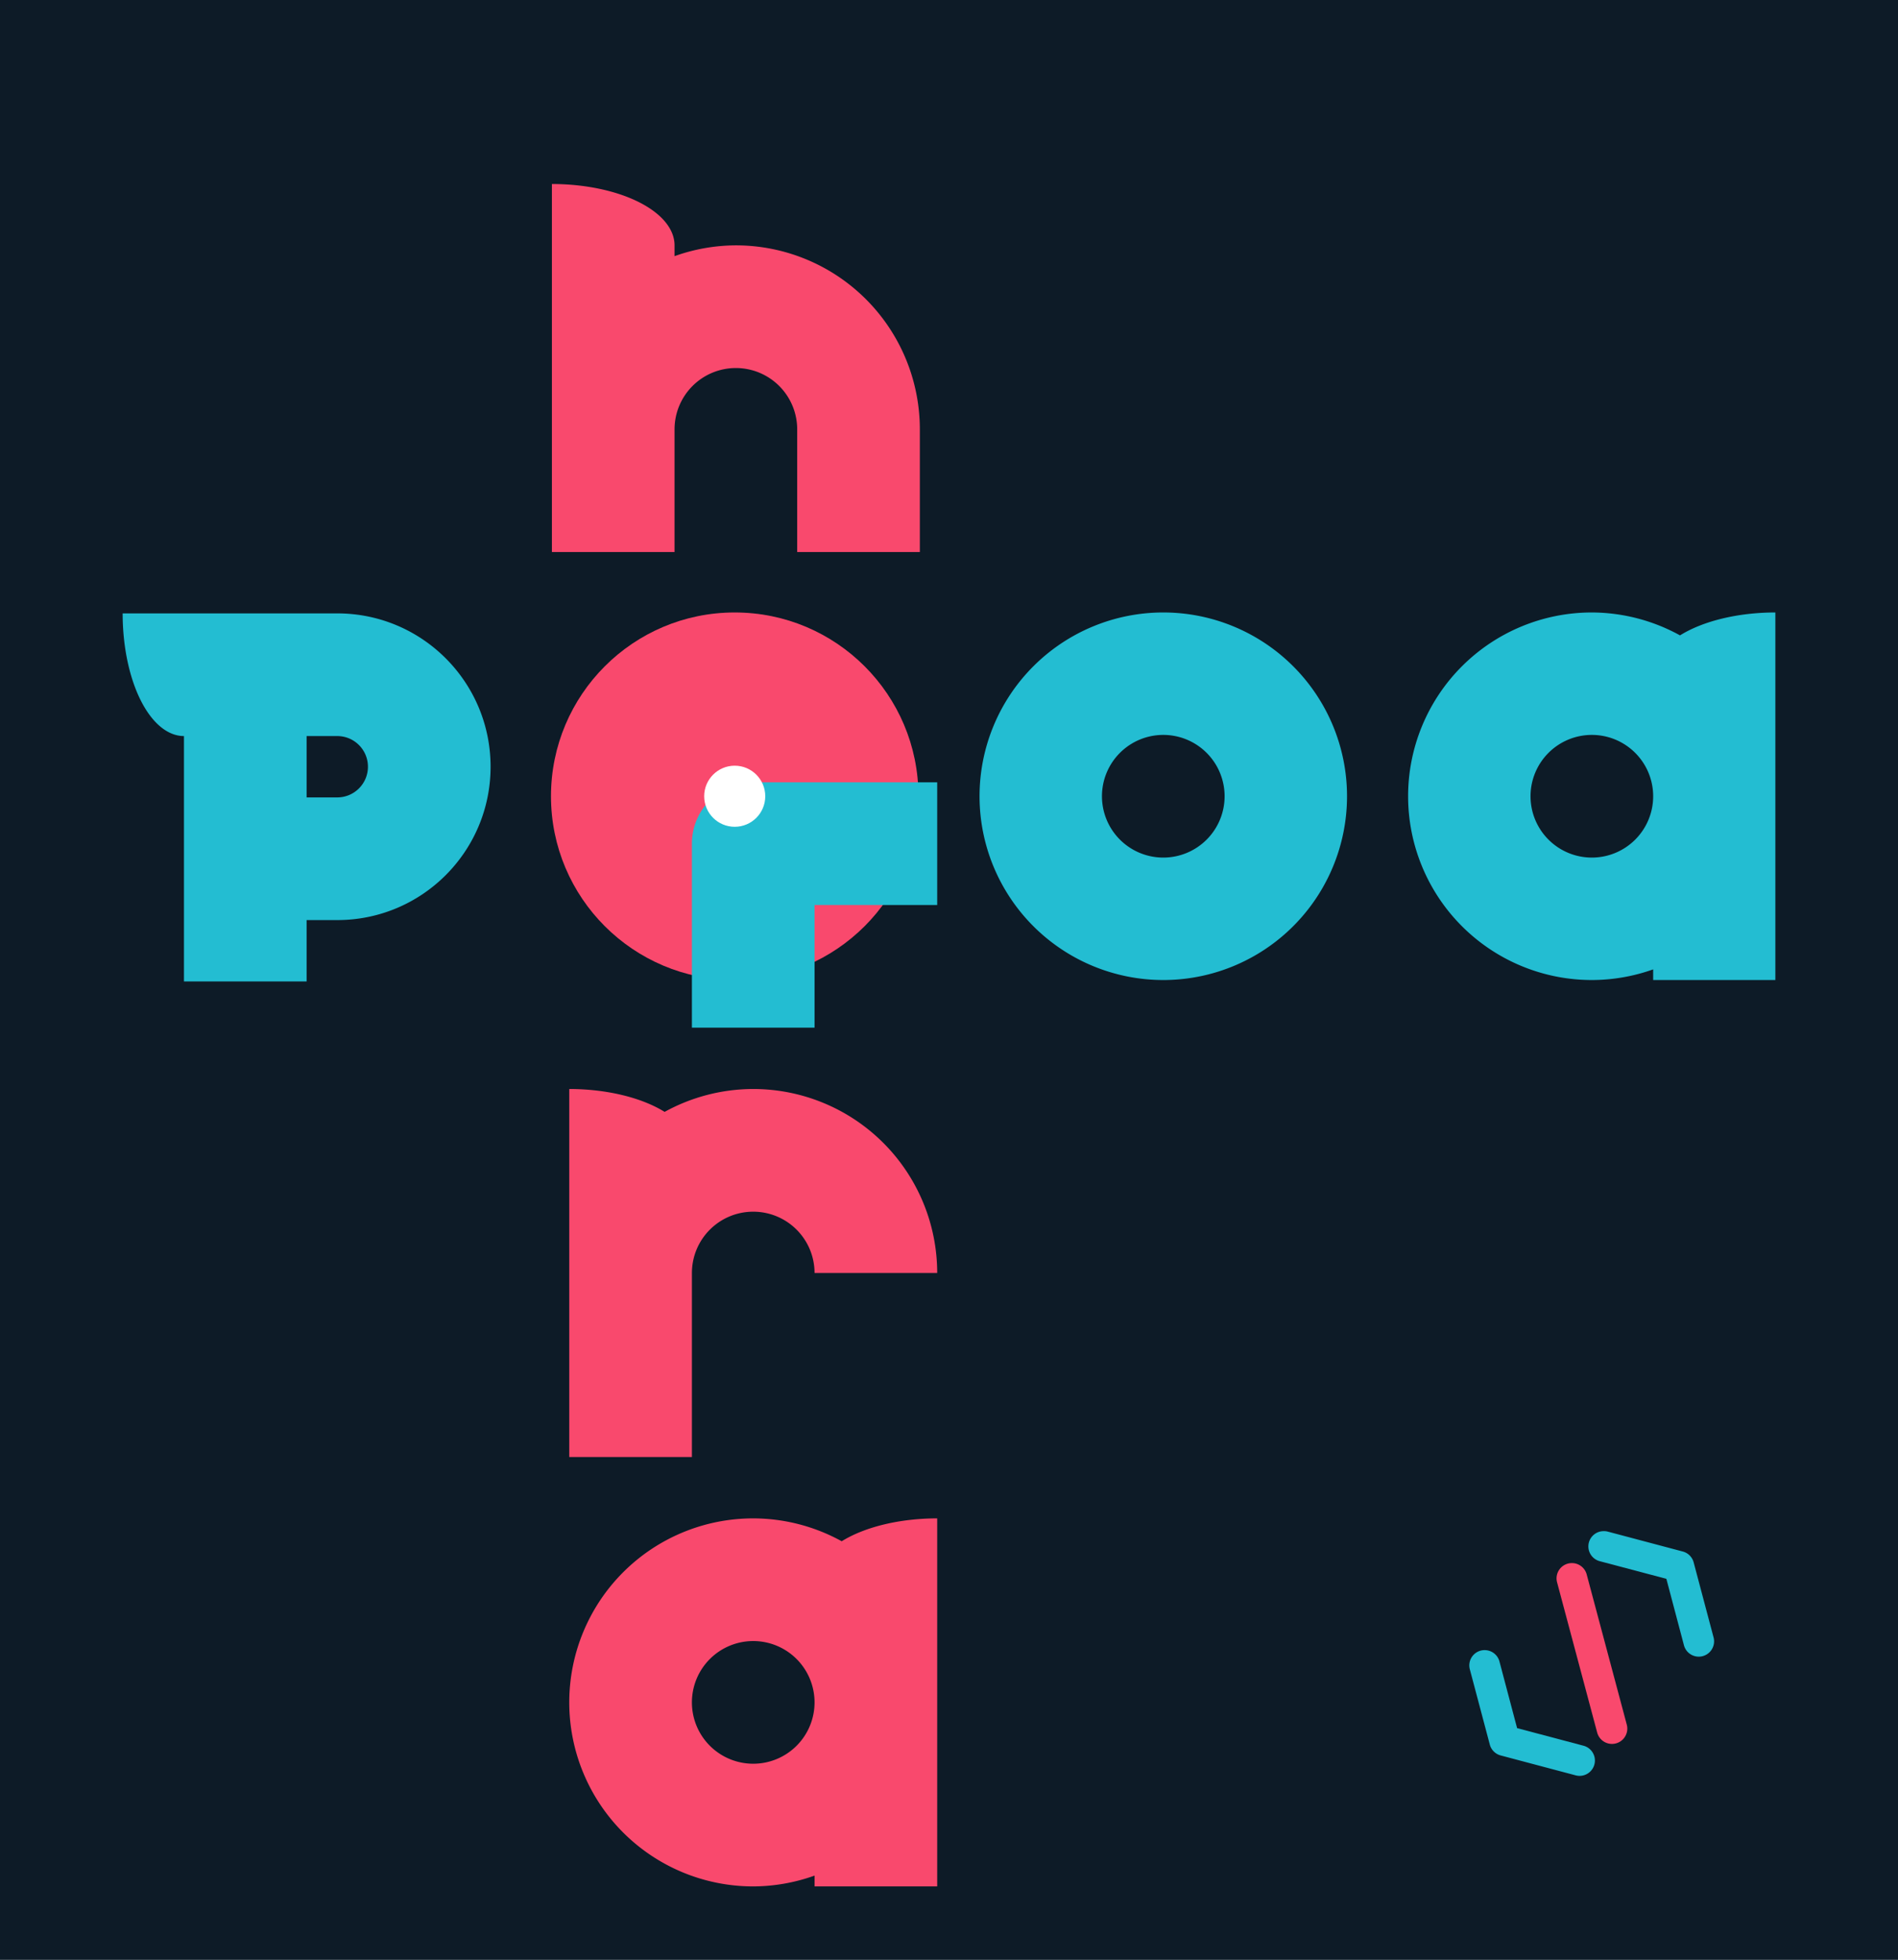 <?xml version="1.0" encoding="UTF-8" standalone="no"?>
<!-- Created with Inkscape (http://www.inkscape.org/) -->

<svg
   xmlns:dc="http://purl.org/dc/elements/1.1/"
   xmlns:cc="http://creativecommons.org/ns#"
   xmlns:rdf="http://www.w3.org/1999/02/22-rdf-syntax-ns#"
   xmlns:svg="http://www.w3.org/2000/svg"
   xmlns="http://www.w3.org/2000/svg"
   xmlns:sodipodi="http://sodipodi.sourceforge.net/DTD/sodipodi-0.dtd"
   xmlns:inkscape="http://www.inkscape.org/namespaces/inkscape"
   width="8.202mm"
   height="8.467mm"
   viewBox="0 0 8.202 8.467"
   version="1.1"
   id="svg921"
   inkscape:version="0.92.4 (5da689c313, 2019-01-14)"
   sodipodi:docname="logo.svg">
  <defs
     id="defs915" />
  <sodipodi:namedview
     id="base"
     pagecolor="#ffffff"
     bordercolor="#666666"
     borderopacity="1.0"
     inkscape:pageopacity="0.0"
     inkscape:pageshadow="2"
     inkscape:zoom="41.984468"
     inkscape:cx="36.228157"
     inkscape:cy="26.548658"
     inkscape:document-units="mm"
     inkscape:current-layer="layer1"
     showgrid="true"
     inkscape:snap-smooth-nodes="true"
     inkscape:snap-bbox="false"
     inkscape:bbox-nodes="true"
     inkscape:snap-nodes="true"
     inkscape:window-width="1366"
     inkscape:window-height="703"
     inkscape:window-x="0"
     inkscape:window-y="0"
     inkscape:window-maximized="1">
    <inkscape:grid
       type="xygrid"
       id="grid1466"
       empspacing="2"
       originx="-47.89"
       originy="-161.925" />
  </sodipodi:namedview>
  <g
     inkscape:label="Capa 1"
     inkscape:groupmode="layer"
     id="layer1"
     transform="translate(-47.89,-126.608)">
    <rect
       style="opacity:1;fill:#0d1b27;fill-opacity:1;stroke:none;stroke-width:5.292;stroke-linecap:butt;stroke-linejoin:round;stroke-miterlimit:4;stroke-dasharray:none;stroke-opacity:1;paint-order:markers stroke fill"
       id="rect1596"
       width="8.202"
       height="8.467"
       x="47.89"
       y="126.608"
       inkscape:export-xdpi="792.77411"
       inkscape:export-ydpi="792.77411" />
    <path
       style="opacity:1;fill:#f9496d;fill-opacity:1;stroke:none;stroke-width:20;stroke-linecap:butt;stroke-linejoin:round;stroke-miterlimit:4;stroke-dasharray:none;stroke-opacity:1;paint-order:markers stroke fill"
       d="M 9 3 L 9 4 L 9 7 L 9 9 L 11 9 L 11 7 A 1 1 0 0 1 12 6 A 1 1 0 0 1 13 7 L 13 9 L 15 9 L 15 7 A 3 3 0 0 0 12 4 A 3 3 0 0 0 11 4.176 L 11 4 A 2 1 0 0 0 9 3 z "
       transform="matrix(0.265,0,0,0.265,47.89,126.608)"
       id="rect1511"
       inkscape:export-xdpi="792.77411"
       inkscape:export-ydpi="792.77411" />
    <path
       style="opacity:1;fill:#f9496d;fill-opacity:1;stroke:none;stroke-width:20;stroke-linecap:butt;stroke-linejoin:round;stroke-miterlimit:4;stroke-dasharray:none;stroke-opacity:1;paint-order:markers stroke fill"
       d="m 190,495.52 v 1 1 1 3 h 2 v -2 -1 a 1,1 0 0 1 1,-1 1,1 0 0 1 1,1 h 2 a 3,3 0 0 0 -3,-3 3,3 0 0 0 -1.445,0.373 A 2,1 0 0 0 190,495.52 Z"
       transform="scale(0.265)"
       id="rect1554"
       inkscape:connector-curvature="0"
       inkscape:export-xdpi="792.77411"
       inkscape:export-ydpi="792.77411" />
    <path
       style="opacity:1;fill:#23bdd2;fill-opacity:1;stroke:none;stroke-width:20;stroke-linecap:butt;stroke-linejoin:round;stroke-miterlimit:4;stroke-dasharray:none;stroke-opacity:1;paint-order:markers stroke fill"
       d="M 2 10 A 1 2 0 0 0 3 12 L 3 16 L 5 16 L 5 15 L 5.5 15 C 6.881 15 8 13.881 8 12.5 C 8 11.119 6.881 10 5.5 10 L 5 10 L 3 10 L 2 10 z M 5 12 L 5.5 12 C 5.776 12 6 12.224 6 12.5 C 6 12.776 5.776 13 5.5 13 L 5 13 L 5 12 z "
       transform="matrix(0.265,0,0,0.265,47.89,126.608)"
       id="rect1565"
       inkscape:export-xdpi="792.77411"
       inkscape:export-ydpi="792.77411" />
    <path
       id="path1590"
       d="m 52.917,129.254 a 0.794,0.794 0 0 0 -0.794,0.794 0.794,0.794 0 0 0 0.794,0.794 0.794,0.794 0 0 0 0.794,-0.794 0.794,0.794 0 0 0 -0.794,-0.794 z m 0,0.529 a 0.265,0.265 0 0 1 0.265,0.265 0.265,0.265 0 0 1 -0.265,0.265 0.265,0.265 0 0 1 -0.265,-0.265 0.265,0.265 0 0 1 0.265,-0.265 z"
       style="opacity:1;fill:#23bdd2;fill-opacity:1;stroke:none;stroke-width:5.292;stroke-linecap:butt;stroke-linejoin:round;stroke-miterlimit:4;stroke-dasharray:none;stroke-opacity:1;paint-order:markers stroke fill"
       inkscape:connector-curvature="0"
       inkscape:export-xdpi="792.77411"
       inkscape:export-ydpi="792.77411" />
    <circle
       style="opacity:1;fill:#f9496d;fill-opacity:1;stroke:none;stroke-width:5.292;stroke-linecap:butt;stroke-linejoin:round;stroke-miterlimit:4;stroke-dasharray:none;stroke-opacity:1;paint-order:markers stroke fill"
       id="path1600"
       cx="51.065"
       cy="130.048"
       r="0.794"
       inkscape:export-xdpi="792.77411"
       inkscape:export-ydpi="792.77411" />
    <path
       style="opacity:1;fill:#23bdd2;fill-opacity:1;stroke:none;stroke-width:20;stroke-linecap:butt;stroke-linejoin:round;stroke-miterlimit:4;stroke-dasharray:none;stroke-opacity:1;paint-order:markers stroke fill"
       d="m 193,490.52 a 1,1 0 0 0 -1,1 v 3 h 2 v -2 h 2 v -2 z"
       id="path1598"
       transform="scale(0.265)"
       inkscape:connector-curvature="0"
       inkscape:export-xdpi="792.77411"
       inkscape:export-ydpi="792.77411" />
    <path
       style="opacity:1;fill:#f9496d;fill-opacity:1;stroke:none;stroke-width:20;stroke-linecap:butt;stroke-linejoin:round;stroke-miterlimit:4;stroke-dasharray:none;stroke-opacity:1;paint-order:markers stroke fill"
       d="m 193,502.52 a 3,3 0 0 0 -3,3 3,3 0 0 0 3,3 3,3 0 0 0 1,-0.176 v 0.176 h 2 v -3 -2 -1 a 2,1 0 0 0 -1.557,0.373 A 3,3 0 0 0 193,502.52 Z m 0,2 a 1,1 0 0 1 1,1 1,1 0 0 1 -1,1 1,1 0 0 1 -1,-1 1,1 0 0 1 1,-1 z"
       transform="scale(0.265)"
       id="path1641"
       inkscape:connector-curvature="0"
       inkscape:export-xdpi="792.77411"
       inkscape:export-ydpi="792.77411" />
    <path
       id="path1656"
       d="m 54.769,129.254 a 0.794,0.794 0 0 0 -0.794,0.794 0.794,0.794 0 0 0 0.794,0.794 0.794,0.794 0 0 0 0.265,-0.046 v 0.046 H 55.562 v -0.794 -0.529 -0.265 a 0.529,0.265 0 0 0 -0.412,0.099 0.794,0.794 0 0 0 -0.382,-0.099 z m 0,0.529 a 0.265,0.265 0 0 1 0.265,0.265 0.265,0.265 0 0 1 -0.265,0.265 0.265,0.265 0 0 1 -0.265,-0.265 0.265,0.265 0 0 1 0.265,-0.265 z"
       style="opacity:1;fill:#23bdd2;fill-opacity:1;stroke:none;stroke-width:5.292;stroke-linecap:butt;stroke-linejoin:round;stroke-miterlimit:4;stroke-dasharray:none;stroke-opacity:1;paint-order:markers stroke fill"
       inkscape:connector-curvature="0"
       inkscape:export-xdpi="792.77411"
       inkscape:export-ydpi="792.77411" />
    <path
       style="color:#000000;font-style:normal;font-variant:normal;font-weight:normal;font-stretch:normal;font-size:medium;line-height:normal;font-family:sans-serif;font-variant-ligatures:normal;font-variant-position:normal;font-variant-caps:normal;font-variant-numeric:normal;font-variant-alternates:normal;font-feature-settings:normal;text-indent:0;text-align:start;text-decoration:none;text-decoration-line:none;text-decoration-style:solid;text-decoration-color:#000000;letter-spacing:normal;word-spacing:normal;text-transform:none;writing-mode:lr-tb;direction:ltr;text-orientation:mixed;dominant-baseline:auto;baseline-shift:baseline;text-anchor:start;white-space:normal;shape-padding:0;clip-rule:nonzero;display:inline;overflow:visible;visibility:visible;opacity:1;isolation:auto;mix-blend-mode:normal;color-interpolation:sRGB;color-interpolation-filters:linearRGB;solid-color:#000000;solid-opacity:1;vector-effect:none;fill:#23bdd2;fill-opacity:1;fill-rule:nonzero;stroke:none;stroke-width:5;stroke-linecap:round;stroke-linejoin:round;stroke-miterlimit:4;stroke-dasharray:none;stroke-dashoffset:0;stroke-opacity:1;color-rendering:auto;image-rendering:auto;shape-rendering:auto;text-rendering:auto;enable-background:accumulate"
       d="m 54.818,133.223 a 0.066,0.066 0 0 0 -0.014,0.13 l 0.287,0.076 0.076,0.287 a 0.066,0.066 0 1 0 0.128,-0.034 l -0.086,-0.324 a 0.066,0.066 0 0 0 -0.047,-0.047 l -0.324,-0.086 a 0.066,0.066 0 0 0 -0.02,-0.002 z"
       id="path1680"
       inkscape:connector-curvature="0"
       inkscape:export-xdpi="792.77411"
       inkscape:export-ydpi="792.77411" />
    <path
       style="color:#000000;font-style:normal;font-variant:normal;font-weight:normal;font-stretch:normal;font-size:medium;line-height:normal;font-family:sans-serif;font-variant-ligatures:normal;font-variant-position:normal;font-variant-caps:normal;font-variant-numeric:normal;font-variant-alternates:normal;font-feature-settings:normal;text-indent:0;text-align:start;text-decoration:none;text-decoration-line:none;text-decoration-style:solid;text-decoration-color:#000000;letter-spacing:normal;word-spacing:normal;text-transform:none;writing-mode:lr-tb;direction:ltr;text-orientation:mixed;dominant-baseline:auto;baseline-shift:baseline;text-anchor:start;white-space:normal;shape-padding:0;clip-rule:nonzero;display:inline;overflow:visible;visibility:visible;opacity:1;isolation:auto;mix-blend-mode:normal;color-interpolation:sRGB;color-interpolation-filters:linearRGB;solid-color:#000000;solid-opacity:1;vector-effect:none;fill:#f9496d;fill-opacity:1;fill-rule:nonzero;stroke:none;stroke-width:5;stroke-linecap:round;stroke-linejoin:round;stroke-miterlimit:4;stroke-dasharray:none;stroke-dashoffset:0;stroke-opacity:1;color-rendering:auto;image-rendering:auto;shape-rendering:auto;text-rendering:auto;enable-background:accumulate"
       d="m 54.684,133.361 a 0.066,0.066 0 0 0 -0.065,0.084 l 0.173,0.648 a 0.066,0.066 0 1 0 0.128,-0.034 l -0.173,-0.648 a 0.066,0.066 0 0 0 -0.063,-0.05 z"
       id="path1678"
       inkscape:connector-curvature="0"
       inkscape:export-xdpi="792.77411"
       inkscape:export-ydpi="792.77411" />
    <path
       style="color:#000000;font-style:normal;font-variant:normal;font-weight:normal;font-stretch:normal;font-size:medium;line-height:normal;font-family:sans-serif;font-variant-ligatures:normal;font-variant-position:normal;font-variant-caps:normal;font-variant-numeric:normal;font-variant-alternates:normal;font-feature-settings:normal;text-indent:0;text-align:start;text-decoration:none;text-decoration-line:none;text-decoration-style:solid;text-decoration-color:#000000;letter-spacing:normal;word-spacing:normal;text-transform:none;writing-mode:lr-tb;direction:ltr;text-orientation:mixed;dominant-baseline:auto;baseline-shift:baseline;text-anchor:start;white-space:normal;shape-padding:0;clip-rule:nonzero;display:inline;overflow:visible;visibility:visible;opacity:1;isolation:auto;mix-blend-mode:normal;color-interpolation:sRGB;color-interpolation-filters:linearRGB;solid-color:#000000;solid-opacity:1;vector-effect:none;fill:#23bdd2;fill-opacity:1;fill-rule:nonzero;stroke:none;stroke-width:5;stroke-linecap:round;stroke-linejoin:round;stroke-miterlimit:4;stroke-dasharray:none;stroke-dashoffset:0;stroke-opacity:1;color-rendering:auto;image-rendering:auto;shape-rendering:auto;text-rendering:auto;enable-background:accumulate"
       d="m 54.307,133.737 a 0.066,0.066 0 0 0 -0.065,0.084 l 0.086,0.324 a 0.066,0.066 0 0 0 0.047,0.047 l 0.324,0.086 a 0.066,0.066 0 1 0 0.034,-0.128 l -0.287,-0.076 -0.076,-0.287 a 0.066,0.066 0 0 0 -0.063,-0.05 z"
       id="rect817"
       inkscape:connector-curvature="0"
       inkscape:export-xdpi="792.77411"
       inkscape:export-ydpi="792.77411" />
    <path
       style="opacity:1;fill:#0d1b27;fill-opacity:1;stroke:none;stroke-width:5.292;stroke-linecap:butt;stroke-linejoin:round;stroke-miterlimit:4;stroke-dasharray:none;stroke-opacity:1;paint-order:markers stroke fill"
       d="m 57.679,126.608 a 1.323,1.323 0 0 0 -1.323,1.323 1.323,1.323 0 0 0 1.323,1.323 1.323,1.323 0 0 0 1.323,-1.323 1.323,1.323 0 0 0 -1.323,-1.323 z"
       id="rect1726"
       inkscape:connector-curvature="0"
       inkscape:export-xdpi="1843.1975"
       inkscape:export-ydpi="1843.1975" />
    <circle
       style="opacity:1;fill:#f9496d;fill-opacity:1;stroke:none;stroke-width:5.292;stroke-linecap:butt;stroke-linejoin:round;stroke-miterlimit:4;stroke-dasharray:none;stroke-opacity:1;paint-order:markers stroke fill"
       id="path1600-3"
       cx="57.679"
       cy="127.931"
       r="0.794"
       inkscape:export-xdpi="1843.1975"
       inkscape:export-ydpi="1843.1975" />
    <path
       style="opacity:1;fill:#23bdd2;fill-opacity:1;stroke:none;stroke-width:5.292;stroke-linecap:butt;stroke-linejoin:round;stroke-miterlimit:4;stroke-dasharray:none;stroke-opacity:1;paint-order:markers stroke fill"
       d="m 57.679,127.667 a 0.265,0.265 0 0 0 -0.265,0.265 v 0.794 h 0.529 v -0.529 h 0.529 v -0.529 z"
       id="path1598-6"
       inkscape:connector-curvature="0"
       inkscape:export-xdpi="1843.1975"
       inkscape:export-ydpi="1843.1975" />
    <circle
       style="opacity:1;fill:#ffffff;fill-opacity:1;stroke:none;stroke-width:0.265;stroke-linecap:butt;stroke-linejoin:round;stroke-miterlimit:4;stroke-dasharray:none;stroke-opacity:1;paint-order:markers stroke fill"
       id="path1421"
       cx="51.065"
       cy="130.048"
       r="0.132" />
    <circle
       r="0.132"
       cy="127.931"
       cx="57.679"
       id="circle1423"
       style="opacity:1;fill:#ffffff;fill-opacity:1;stroke:none;stroke-width:0.265;stroke-linecap:butt;stroke-linejoin:round;stroke-miterlimit:4;stroke-dasharray:none;stroke-opacity:1;paint-order:markers stroke fill" />
    <path
       inkscape:export-ydpi="792.77411"
       inkscape:export-xdpi="792.77411"
       id="path850"
       d="m 50.271,136.398 v 0.265 0.794 0.529 h 0.529 v -0.529 a 0.265,0.265 0 0 1 0.265,-0.265 0.265,0.265 0 0 1 0.265,0.265 v 0.529 h 0.529 v -0.529 a 0.794,0.794 0 0 0 -0.794,-0.794 0.794,0.794 0 0 0 -0.265,0.046 v -0.046 a 0.529,0.265 0 0 0 -0.529,-0.265 z"
       style="opacity:1;fill:#b3b3b3;fill-opacity:1;stroke:none;stroke-width:5.292;stroke-linecap:butt;stroke-linejoin:round;stroke-miterlimit:4;stroke-dasharray:none;stroke-opacity:1;paint-order:markers stroke fill"
       inkscape:connector-curvature="0" />
    <path
       inkscape:export-ydpi="792.77411"
       inkscape:export-xdpi="792.77411"
       inkscape:connector-curvature="0"
       id="path852"
       d="m 50.271,140.102 v 0.265 0.265 0.265 0.794 h 0.529 v -0.529 -0.265 a 0.265,0.265 0 0 1 0.265,-0.265 0.265,0.265 0 0 1 0.265,0.265 h 0.529 a 0.794,0.794 0 0 0 -0.794,-0.794 0.794,0.794 0 0 0 -0.382,0.099 0.529,0.265 0 0 0 -0.411,-0.099 z"
       style="opacity:1;fill:#b3b3b3;fill-opacity:1;stroke:none;stroke-width:5.292;stroke-linecap:butt;stroke-linejoin:round;stroke-miterlimit:4;stroke-dasharray:none;stroke-opacity:1;paint-order:markers stroke fill" />
    <path
       inkscape:export-ydpi="792.77411"
       inkscape:export-xdpi="792.77411"
       id="path854"
       d="m 48.419,138.25 a 0.265,0.529 0 0 0 0.265,0.529 v 1.058 h 0.529 v -0.265 h 0.132 c 0.365,0 0.661,-0.296 0.661,-0.661 1e-6,-0.365 -0.296,-0.661 -0.661,-0.661 h -0.132 -0.529 z m 0.794,0.529 h 0.132 c 0.073,0 0.132,0.059 0.132,0.132 -10e-7,0.073 -0.059,0.132 -0.132,0.132 h -0.132 z"
       style="opacity:1;fill:#000000;fill-opacity:1;stroke:none;stroke-width:5.292;stroke-linecap:butt;stroke-linejoin:round;stroke-miterlimit:4;stroke-dasharray:none;stroke-opacity:1;paint-order:markers stroke fill"
       inkscape:connector-curvature="0" />
    <path
       inkscape:export-ydpi="792.77411"
       inkscape:export-xdpi="792.77411"
       inkscape:connector-curvature="0"
       style="opacity:1;fill:#000000;fill-opacity:1;stroke:none;stroke-width:5.292;stroke-linecap:butt;stroke-linejoin:round;stroke-miterlimit:4;stroke-dasharray:none;stroke-opacity:1;paint-order:markers stroke fill"
       d="m 52.917,138.25 a 0.794,0.794 0 0 0 -0.794,0.794 0.794,0.794 0 0 0 0.794,0.794 0.794,0.794 0 0 0 0.794,-0.794 0.794,0.794 0 0 0 -0.794,-0.794 z m 0,0.529 a 0.265,0.265 0 0 1 0.265,0.265 0.265,0.265 0 0 1 -0.265,0.265 0.265,0.265 0 0 1 -0.265,-0.265 0.265,0.265 0 0 1 0.265,-0.265 z"
       id="path856" />
    <path
       inkscape:export-ydpi="792.77411"
       inkscape:export-xdpi="792.77411"
       inkscape:connector-curvature="0"
       id="path862"
       d="m 51.065,141.954 a 0.794,0.794 0 0 0 -0.794,0.794 0.794,0.794 0 0 0 0.794,0.794 0.794,0.794 0 0 0 0.265,-0.046 v 0.046 h 0.529 v -0.794 -0.529 -0.265 a 0.529,0.265 0 0 0 -0.412,0.099 0.794,0.794 0 0 0 -0.382,-0.099 z m 0,0.529 a 0.265,0.265 0 0 1 0.265,0.265 0.265,0.265 0 0 1 -0.265,0.265 0.265,0.265 0 0 1 -0.265,-0.265 0.265,0.265 0 0 1 0.265,-0.265 z"
       style="opacity:1;fill:#b3b3b3;fill-opacity:1;stroke:none;stroke-width:5.292;stroke-linecap:butt;stroke-linejoin:round;stroke-miterlimit:4;stroke-dasharray:none;stroke-opacity:1;paint-order:markers stroke fill" />
    <path
       inkscape:export-ydpi="792.77411"
       inkscape:export-xdpi="792.77411"
       inkscape:connector-curvature="0"
       style="opacity:1;fill:#000000;fill-opacity:1;stroke:none;stroke-width:5.292;stroke-linecap:butt;stroke-linejoin:round;stroke-miterlimit:4;stroke-dasharray:none;stroke-opacity:1;paint-order:markers stroke fill"
       d="m 54.769,138.25 a 0.794,0.794 0 0 0 -0.794,0.794 0.794,0.794 0 0 0 0.794,0.794 0.794,0.794 0 0 0 0.265,-0.046 v 0.046 H 55.562 v -0.794 -0.529 -0.265 a 0.529,0.265 0 0 0 -0.412,0.099 0.794,0.794 0 0 0 -0.382,-0.099 z m 0,0.529 a 0.265,0.265 0 0 1 0.265,0.265 0.265,0.265 0 0 1 -0.265,0.265 0.265,0.265 0 0 1 -0.265,-0.265 0.265,0.265 0 0 1 0.265,-0.265 z"
       id="path864" />
    <path
       inkscape:export-ydpi="792.77411"
       inkscape:export-xdpi="792.77411"
       inkscape:connector-curvature="0"
       id="path866"
       d="m 54.818,142.219 a 0.066,0.066 0 0 0 -0.014,0.13 l 0.287,0.076 0.076,0.287 a 0.066,0.066 0 1 0 0.128,-0.034 l -0.086,-0.324 a 0.066,0.066 0 0 0 -0.047,-0.047 l -0.324,-0.086 a 0.066,0.066 0 0 0 -0.02,-0.002 z"
       style="color:#000000;font-style:normal;font-variant:normal;font-weight:normal;font-stretch:normal;font-size:medium;line-height:normal;font-family:sans-serif;font-variant-ligatures:normal;font-variant-position:normal;font-variant-caps:normal;font-variant-numeric:normal;font-variant-alternates:normal;font-feature-settings:normal;text-indent:0;text-align:start;text-decoration:none;text-decoration-line:none;text-decoration-style:solid;text-decoration-color:#000000;letter-spacing:normal;word-spacing:normal;text-transform:none;writing-mode:lr-tb;direction:ltr;text-orientation:mixed;dominant-baseline:auto;baseline-shift:baseline;text-anchor:start;white-space:normal;shape-padding:0;clip-rule:nonzero;display:inline;overflow:visible;visibility:visible;opacity:1;isolation:auto;mix-blend-mode:normal;color-interpolation:sRGB;color-interpolation-filters:linearRGB;solid-color:#000000;solid-opacity:1;vector-effect:none;fill:#000000;fill-opacity:1;fill-rule:nonzero;stroke:none;stroke-width:5;stroke-linecap:round;stroke-linejoin:round;stroke-miterlimit:4;stroke-dasharray:none;stroke-dashoffset:0;stroke-opacity:1;color-rendering:auto;image-rendering:auto;shape-rendering:auto;text-rendering:auto;enable-background:accumulate" />
    <path
       inkscape:export-ydpi="792.77411"
       inkscape:export-xdpi="792.77411"
       inkscape:connector-curvature="0"
       id="path868"
       d="m 54.684,142.357 a 0.066,0.066 0 0 0 -0.065,0.084 l 0.173,0.648 a 0.066,0.066 0 1 0 0.128,-0.034 l -0.173,-0.648 a 0.066,0.066 0 0 0 -0.063,-0.05 z"
       style="color:#000000;font-style:normal;font-variant:normal;font-weight:normal;font-stretch:normal;font-size:medium;line-height:normal;font-family:sans-serif;font-variant-ligatures:normal;font-variant-position:normal;font-variant-caps:normal;font-variant-numeric:normal;font-variant-alternates:normal;font-feature-settings:normal;text-indent:0;text-align:start;text-decoration:none;text-decoration-line:none;text-decoration-style:solid;text-decoration-color:#000000;letter-spacing:normal;word-spacing:normal;text-transform:none;writing-mode:lr-tb;direction:ltr;text-orientation:mixed;dominant-baseline:auto;baseline-shift:baseline;text-anchor:start;white-space:normal;shape-padding:0;clip-rule:nonzero;display:inline;overflow:visible;visibility:visible;opacity:1;isolation:auto;mix-blend-mode:normal;color-interpolation:sRGB;color-interpolation-filters:linearRGB;solid-color:#000000;solid-opacity:1;vector-effect:none;fill:#b3b3b3;fill-opacity:1;fill-rule:nonzero;stroke:none;stroke-width:5;stroke-linecap:round;stroke-linejoin:round;stroke-miterlimit:4;stroke-dasharray:none;stroke-dashoffset:0;stroke-opacity:1;color-rendering:auto;image-rendering:auto;shape-rendering:auto;text-rendering:auto;enable-background:accumulate" />
    <path
       inkscape:export-ydpi="792.77411"
       inkscape:export-xdpi="792.77411"
       inkscape:connector-curvature="0"
       id="path870"
       d="m 54.307,142.733 a 0.066,0.066 0 0 0 -0.065,0.084 l 0.086,0.324 a 0.066,0.066 0 0 0 0.047,0.047 l 0.324,0.086 a 0.066,0.066 0 1 0 0.034,-0.128 l -0.287,-0.076 -0.076,-0.287 a 0.066,0.066 0 0 0 -0.063,-0.05 z"
       style="color:#000000;font-style:normal;font-variant:normal;font-weight:normal;font-stretch:normal;font-size:medium;line-height:normal;font-family:sans-serif;font-variant-ligatures:normal;font-variant-position:normal;font-variant-caps:normal;font-variant-numeric:normal;font-variant-alternates:normal;font-feature-settings:normal;text-indent:0;text-align:start;text-decoration:none;text-decoration-line:none;text-decoration-style:solid;text-decoration-color:#000000;letter-spacing:normal;word-spacing:normal;text-transform:none;writing-mode:lr-tb;direction:ltr;text-orientation:mixed;dominant-baseline:auto;baseline-shift:baseline;text-anchor:start;white-space:normal;shape-padding:0;clip-rule:nonzero;display:inline;overflow:visible;visibility:visible;opacity:1;isolation:auto;mix-blend-mode:normal;color-interpolation:sRGB;color-interpolation-filters:linearRGB;solid-color:#000000;solid-opacity:1;vector-effect:none;fill:#000000;fill-opacity:1;fill-rule:nonzero;stroke:none;stroke-width:5;stroke-linecap:round;stroke-linejoin:round;stroke-miterlimit:4;stroke-dasharray:none;stroke-dashoffset:0;stroke-opacity:1;color-rendering:auto;image-rendering:auto;shape-rendering:auto;text-rendering:auto;enable-background:accumulate" />
    <circle
       inkscape:export-ydpi="792.77411"
       inkscape:export-xdpi="792.77411"
       r="0.794"
       cy="139.044"
       cx="51.065"
       id="circle883"
       style="opacity:1;fill:#b3b3b3;fill-opacity:1;stroke:none;stroke-width:5.292;stroke-linecap:butt;stroke-linejoin:round;stroke-miterlimit:4;stroke-dasharray:none;stroke-opacity:1;paint-order:markers stroke fill" />
    <path
       inkscape:export-ydpi="792.77411"
       inkscape:export-xdpi="792.77411"
       inkscape:connector-curvature="0"
       id="path885"
       d="m 51.065,138.779 a 0.265,0.265 0 0 0 -0.265,0.265 v 0.794 h 0.529 v -0.529 h 0.529 v -0.529 z"
       style="opacity:1;fill:#000000;fill-opacity:1;stroke:none;stroke-width:5.292;stroke-linecap:butt;stroke-linejoin:round;stroke-miterlimit:4;stroke-dasharray:none;stroke-opacity:1;paint-order:markers stroke fill" />
    <circle
       r="0.132"
       cy="139.044"
       cx="51.065"
       id="circle887"
       style="opacity:1;fill:#ffffff;fill-opacity:1;stroke:none;stroke-width:0.265;stroke-linecap:butt;stroke-linejoin:round;stroke-miterlimit:4;stroke-dasharray:none;stroke-opacity:1;paint-order:markers stroke fill" />
  </g>
</svg>
